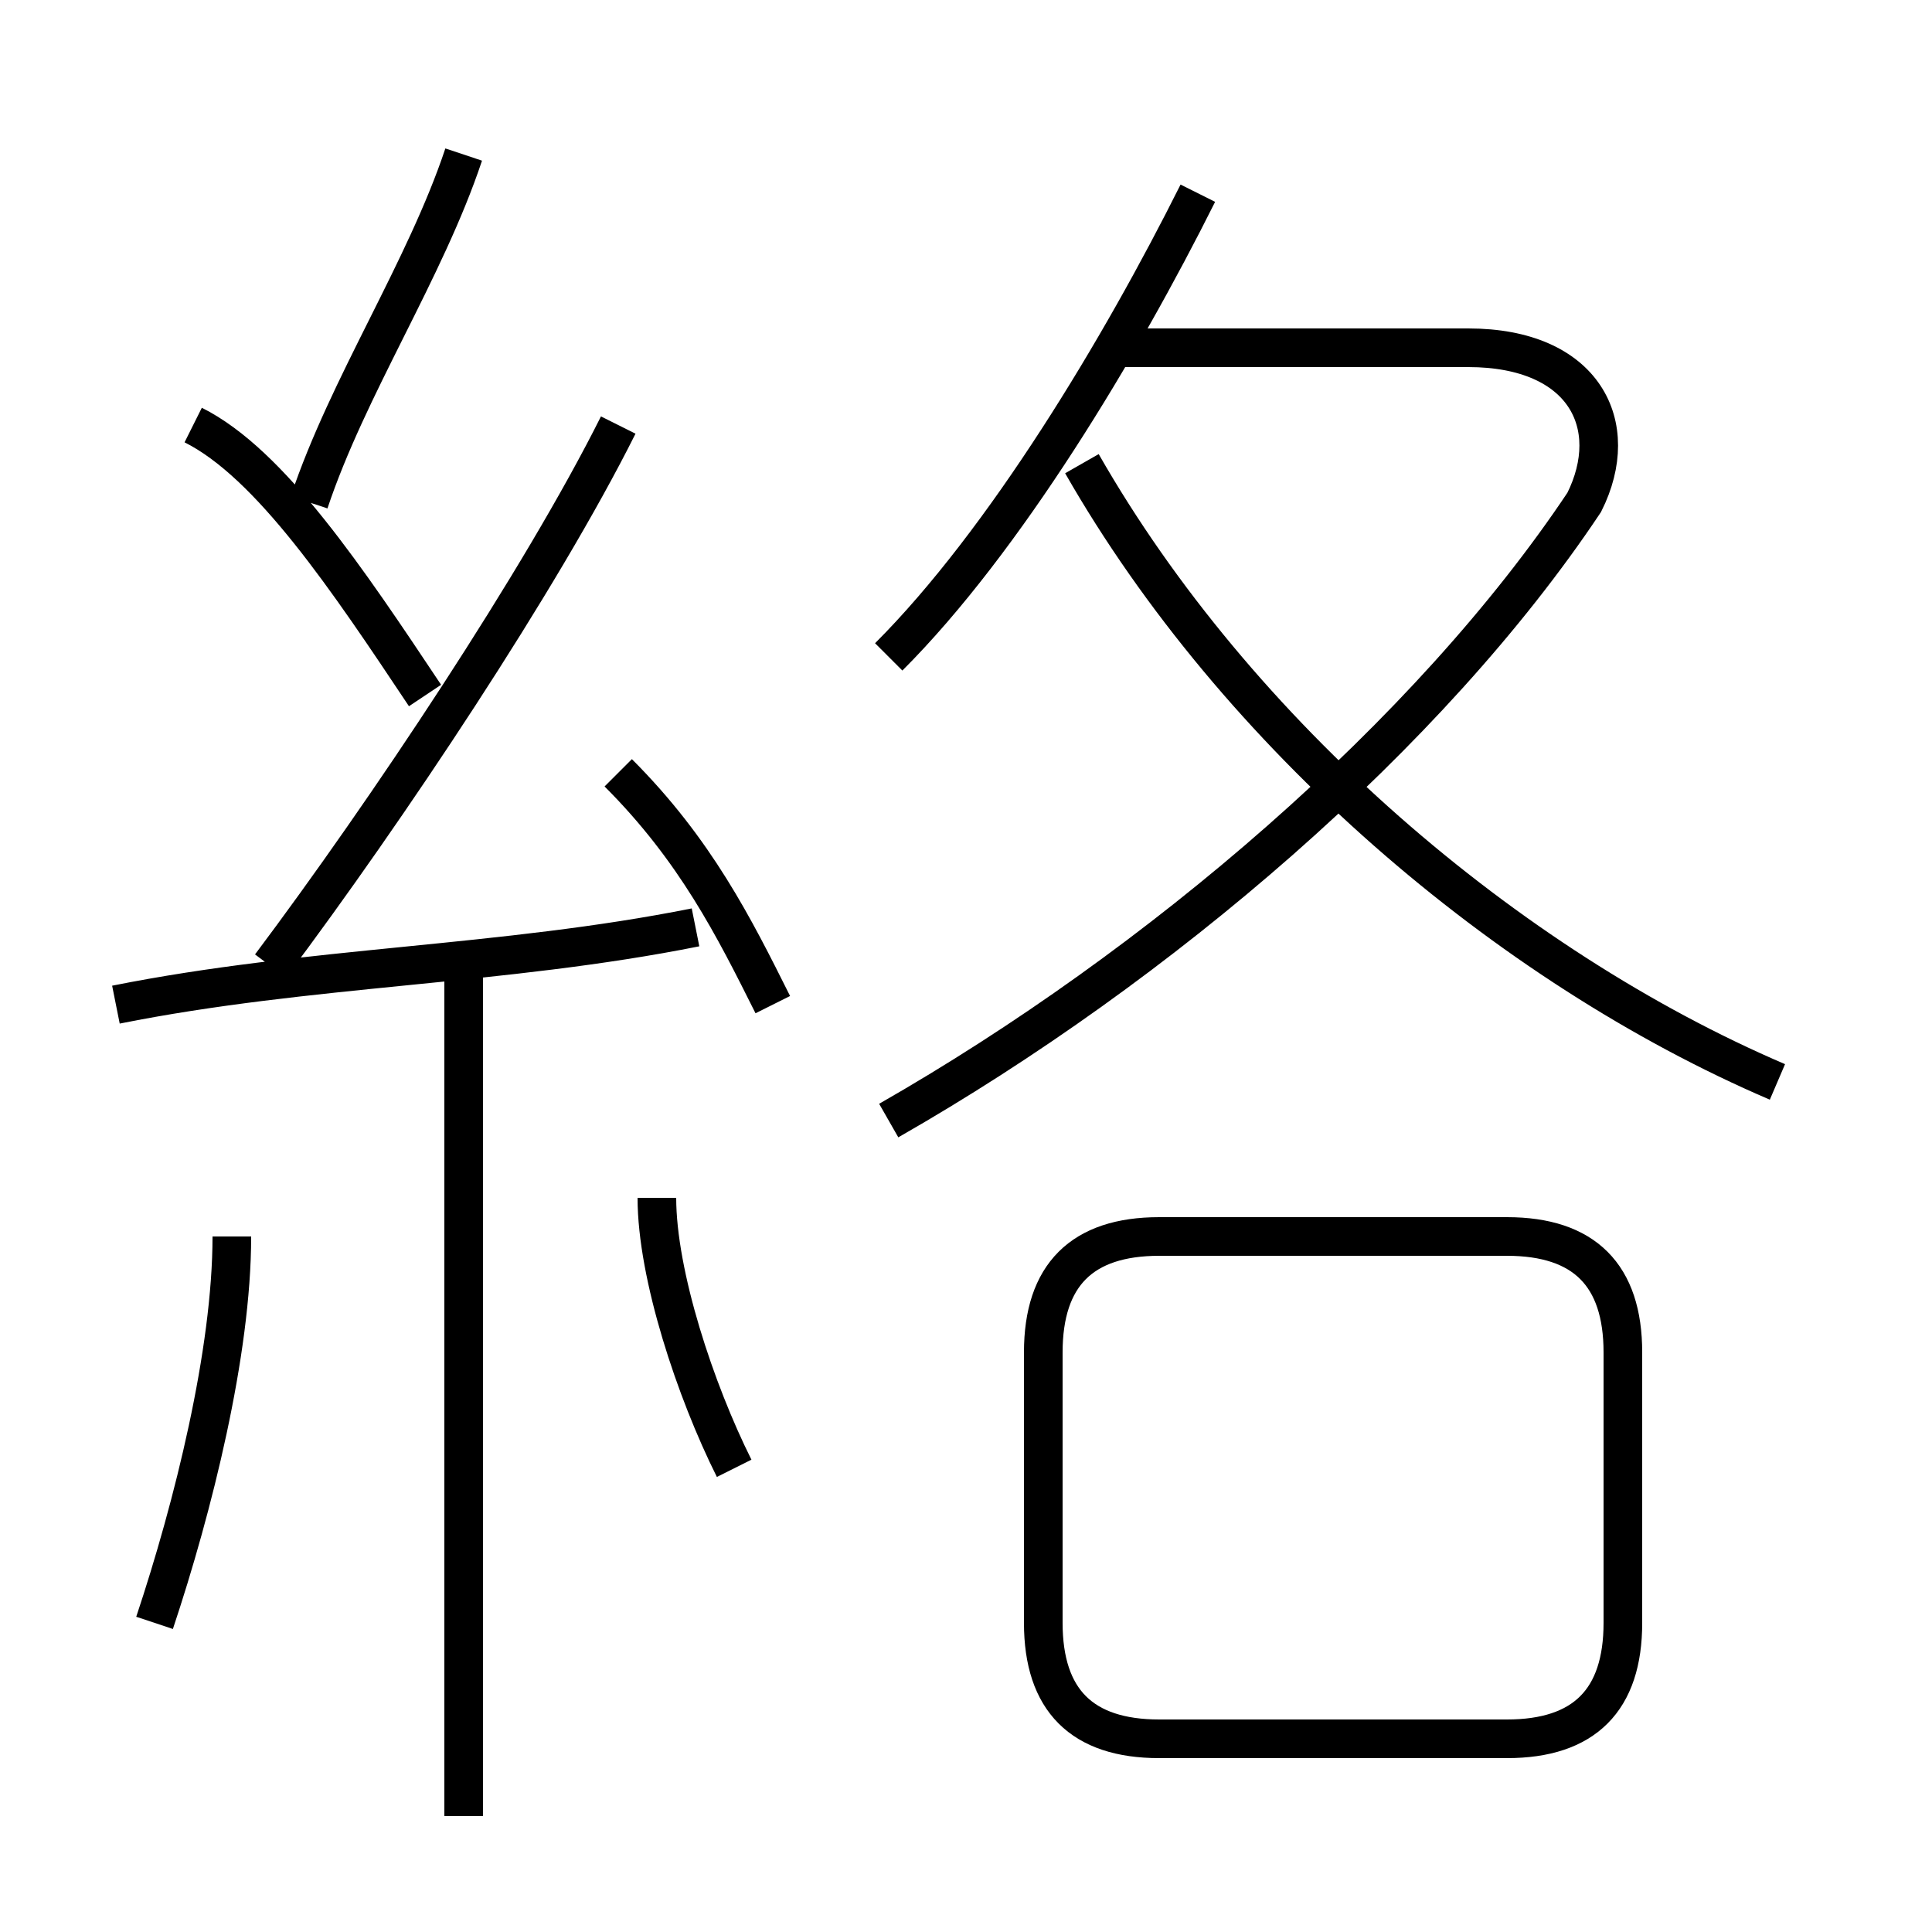 <?xml version='1.0' encoding='utf8'?>
<svg viewBox="0.0 -6.0 50.0 50.0" version="1.1" xmlns="http://www.w3.org/2000/svg">
<rect x="0.0" y="-6.0" width="50.0" height="50.0" fill="#808080" stroke="none"/>
<rect x="-1000" y="-1000" width="2000" height="2000" stroke="white" fill="white"/>
<g style="fill:white;stroke:#000000;  stroke-width:1">
<path d="M 23 -15 C 30 -19 37 -25 41 -31 C 42 -33 41 -35 38 -35 L 29 -35 M 4 -2 C 5 -5 6 -9 6 -12 M 12 3 L 12 -19 M 19 -6 C 18 -8 17 -11 17 -13 M 3 -18 C 8 -19 13 -19 18 -20 M 11 -26 C 9 -29 7 -32 5 -33 M 20 -18 C 19 -20 18 -22 16 -24 M 7 -19 C 10 -23 14 -29 16 -33 M 30 1 L 39 1 C 41 1 42 0 42 -2 L 42 -9 C 42 -11 41 -12 39 -12 L 30 -12 C 28 -12 27 -11 27 -9 L 27 -2 C 27 0 28 1 30 1 Z M 8 -31 C 9 -34 11 -37 12 -40 M 23 -27 C 26 -30 29 -35 31 -39 M 46 -16 C 39 -19 32 -25 28 -32" transform="translate(0.0 38.0)" />
</g>
</svg>